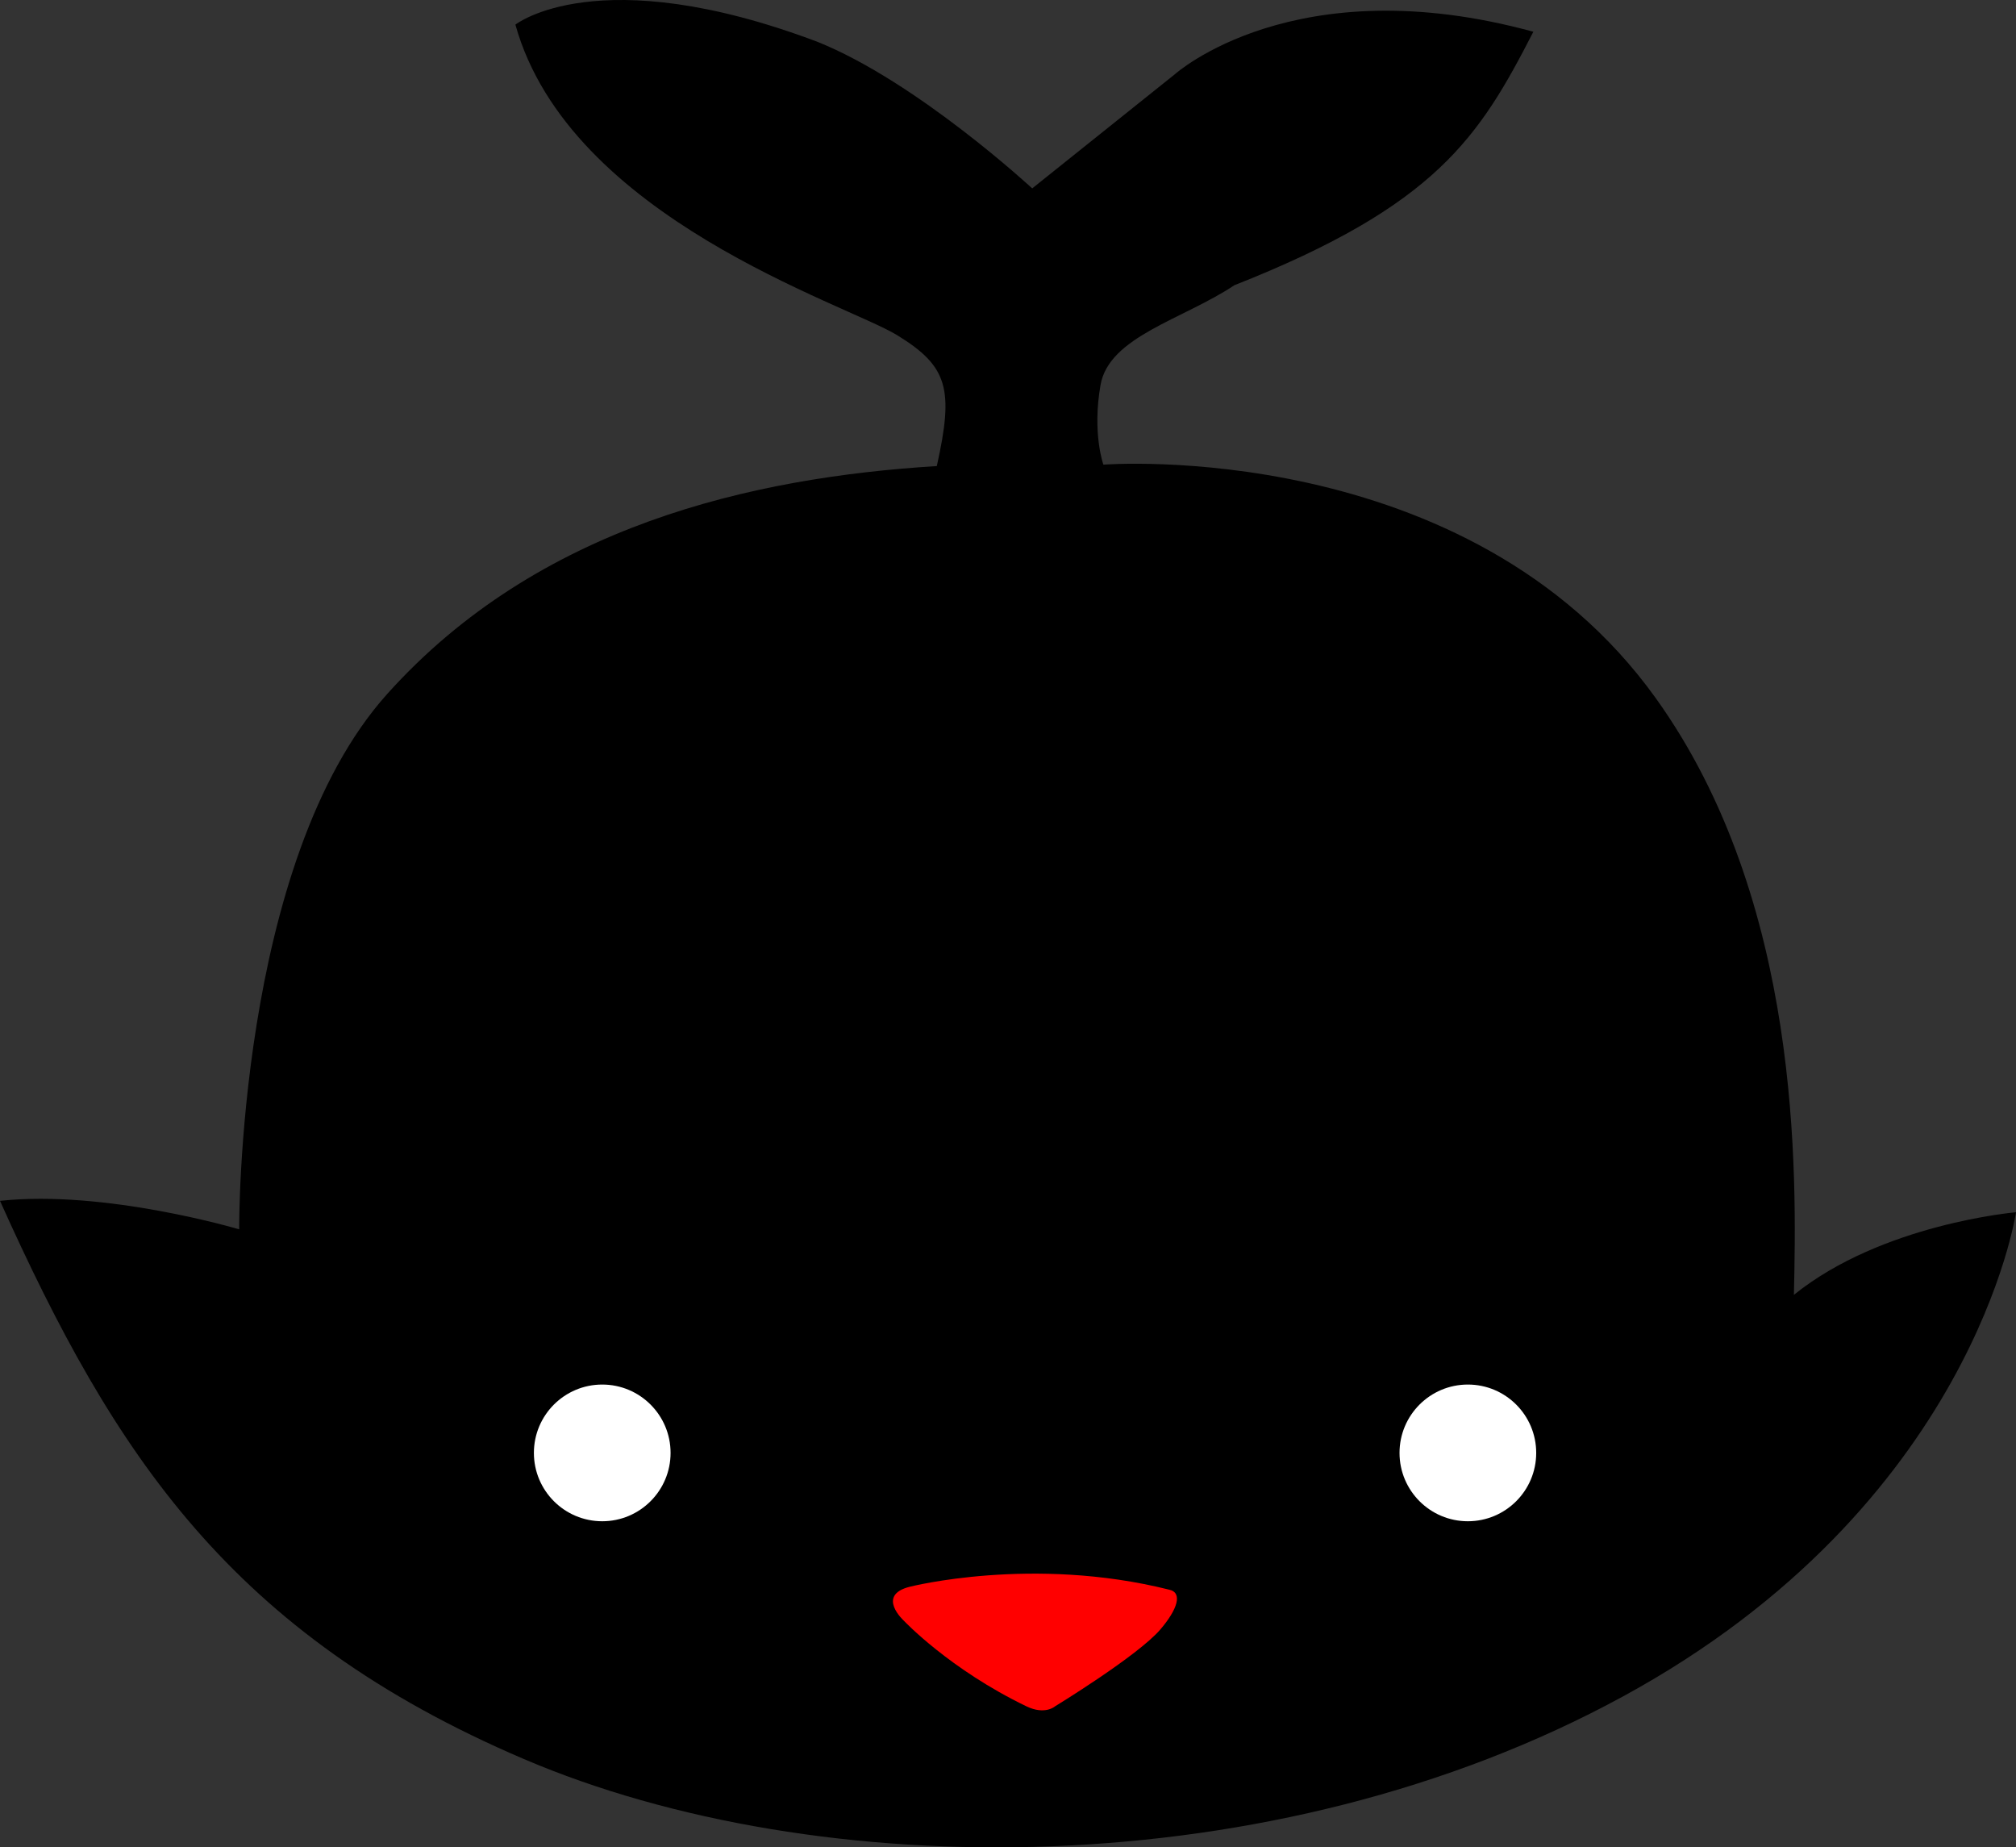 <svg xmlns="http://www.w3.org/2000/svg" viewBox="0 0 708 648.65"><rect x="0" y="0" width="708" height="648.65" fill="#333333" stroke="none"/><defs><style>.whale_02_cls-1{fill:#fff;}.whale_02_cls-2{fill:red;}</style></defs><title>whale_02</title><g id="Layer_2" data-name="Layer 2"><g id="Layer_2-2" data-name="Layer 2"><path d="M84,431.65s-1-129,52-188,128-76,193-80c6-27,4-35-14-46s-115-41-134-109c0,0,29-23,106,6,35,14,75.5,51.5,75.5,51.5l50-40s42-38,126-15c-19,37-34,61-105,89-18,12-44,18-47,35s1,28,1,28,128-10,194,82c51.13,71.27,49.5,166.5,48.5,209.5,31-25,78-29,78-29s-15,103-138,170-283,66-386,22-144-107-184-196C37,417.65,84,431.65,84,431.65Z"/><circle class="whale_02_cls-1" cx="211.5" cy="510.15" r="24"/><circle class="whale_02_cls-1" cx="515.5" cy="510.15" r="24"/><path class="whale_02_cls-2" d="M319.5,557.15s43-11,91,1c5,1,3,7-3,14-7.94,9.27-37,27-37,27s-3.5,3.13-10,0c-27-13-43-30-43-30S307.5,560.15,319.5,557.15Z"/></g></g></svg>

